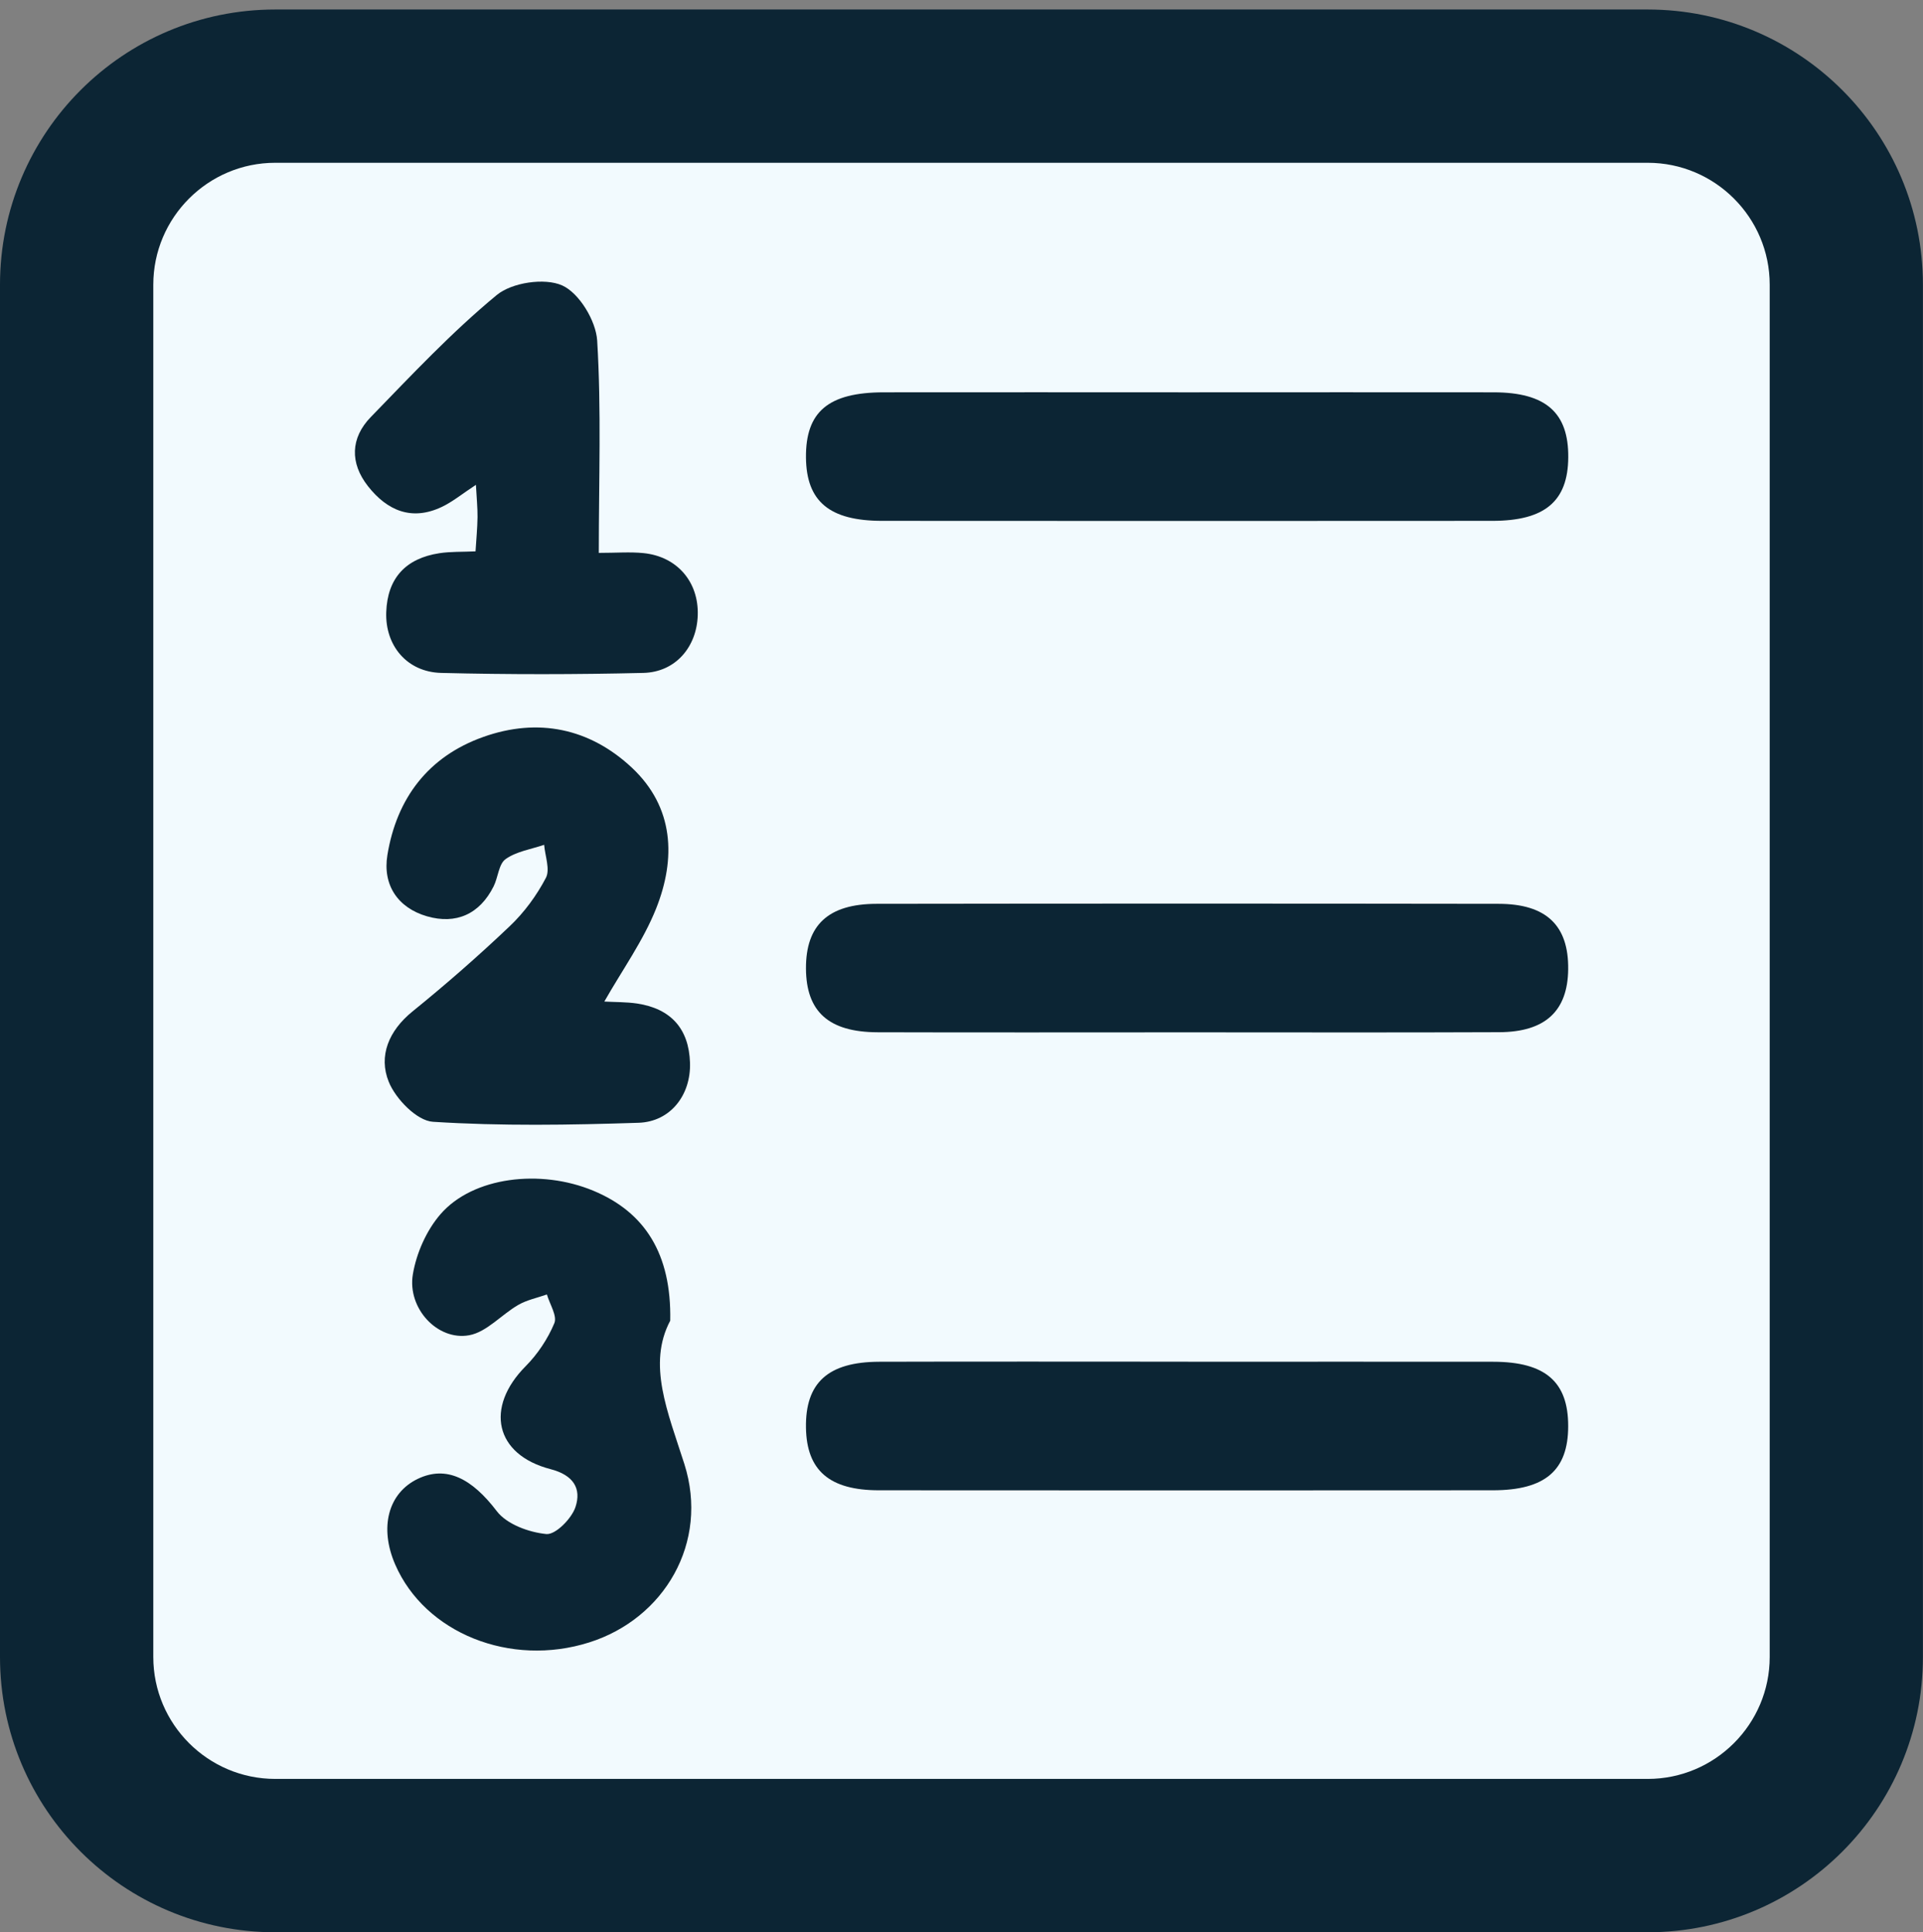 <?xml version="1.0" encoding="UTF-8"?>
<svg id="NumberedList_Selected" xmlns="http://www.w3.org/2000/svg" viewBox="0 0 250.88 252.12">
  <rect x="0" y="0" width="250.88" height="252.12" fill="#808080" stroke="none"/>
  <defs>
    <style>
      .cls-1 {
        fill: #0c2534;
      }

      .cls-2 {
        fill: #f2fafe;
      }
    </style>
  </defs>
  <g>
    <rect class="cls-2" x="10" y="11.24" width="230.88" height="230.88" rx="25.91" ry="25.91"/>
    <path class="cls-1" d="M214.97,21.24c8.77,0,15.91,7.14,15.91,15.91v179.05c0,8.77-7.14,15.91-15.91,15.91H35.91c-8.77,0-15.91-7.14-15.91-15.91V37.15c0-8.77,7.14-15.91,15.91-15.91h179.05M214.97,1.24H35.91C16.08,1.24,0,17.32,0,37.15v179.05C0,236.04,16.08,252.12,35.91,252.12h179.05c19.83,0,35.91-16.08,35.91-35.91V37.15c0-19.83-16.08-35.91-35.91-35.91h0Z"/>
  </g>
  <g>
    <path class="cls-1" d="M155.1,51.19c13.27,0,26.54-.02,39.81,0,6.77.02,9.74,2.66,9.69,8.49-.04,5.72-3.05,8.28-9.9,8.28-26.54.02-53.07.02-79.61,0-6.87,0-9.88-2.53-9.94-8.24-.06-5.99,2.91-8.52,10.14-8.53,13.27-.02,26.54,0,39.81,0Z"/>
    <path class="cls-1" d="M154.81,134.7c-13.44,0-26.87.03-40.31-.01-6.39-.02-9.32-2.69-9.35-8.31-.03-5.67,2.9-8.44,9.22-8.45,27.04-.04,54.08-.04,81.12,0,6.27,0,9.18,2.85,9.1,8.57-.07,5.41-2.98,8.15-8.98,8.18-13.6.06-27.21.02-40.81.02Z"/>
    <path class="cls-1" d="M155.01,177.68c13.27,0,26.54-.02,39.81,0,6.79.01,9.78,2.62,9.77,8.4,0,5.77-3,8.36-9.8,8.37-26.71.02-53.41.02-80.12,0-6.47,0-9.43-2.6-9.52-8.15-.1-5.87,2.87-8.6,9.55-8.62,13.44-.04,26.87-.01,40.31-.01Z"/>
    <path class="cls-1" d="M87.45,172.3c-3.03,5.7-.33,11.94,1.83,18.71,3.27,10.28-2.63,20.2-12.41,23.29-10.29,3.26-21.42-1.21-25.31-10.16-2.1-4.84-.92-9.32,2.94-11.18,3.75-1.8,7.08-.03,10.31,4.21,1.31,1.72,4.2,2.77,6.47,2.99,1.2.11,3.3-2.02,3.8-3.53.79-2.39-.24-4.16-3.26-4.94-7.27-1.89-8.57-8.06-3.25-13.42,1.57-1.58,2.9-3.58,3.75-5.62.4-.95-.6-2.48-.97-3.75-1.25.44-2.6.71-3.73,1.36-2.19,1.26-4.11,3.54-6.41,3.96-4.13.75-8.08-3.51-7.35-7.93.46-2.78,1.79-5.78,3.63-7.89,4.23-4.85,13.02-5.91,19.93-3.03,6.7,2.79,10.19,8.22,10.02,16.94Z"/>
    <path class="cls-1" d="M78.82,130.68c1.43.08,2.89.05,4.31.26,4.4.67,6.75,3.29,6.89,7.73.13,4.2-2.54,7.69-6.71,7.83-8.94.29-17.92.44-26.83-.13-2.09-.13-4.86-2.98-5.76-5.21-1.37-3.37,0-6.68,3.1-9.19,4.37-3.54,8.61-7.25,12.68-11.12,1.89-1.79,3.51-4,4.72-6.31.57-1.1-.11-2.85-.23-4.31-1.7.58-3.61.86-5.02,1.86-.91.64-.98,2.38-1.57,3.56-1.82,3.64-4.91,5-8.69,3.91-3.8-1.1-5.81-4.08-5.17-7.99,1.21-7.41,5.33-12.86,12.5-15.41,7.15-2.55,13.9-1.14,19.4,4.01,5.5,5.16,5.77,11.83,3.15,18.4-1.68,4.2-4.4,7.98-6.76,12.13Z"/>
    <path class="cls-1" d="M78.1,72.14c2.31,0,4.11-.15,5.87.03,4.38.45,7.2,3.76,7.06,8.11-.13,4.14-2.9,7.42-7.1,7.52-8.79.21-17.58.22-26.37,0-4.45-.11-7.32-3.55-7.17-7.92.15-4.46,2.56-7.03,6.94-7.7,1.45-.22,2.93-.16,4.71-.24.1-1.59.24-3.03.26-4.48.01-1.25-.12-2.5-.21-4.2-1.77,1.16-3.02,2.2-4.45,2.88-3.93,1.87-7.13.48-9.63-2.7-2.38-3.03-2.29-6.29.37-9.03,5.31-5.47,10.56-11.07,16.42-15.91,1.98-1.64,6.25-2.28,8.54-1.26,2.22.99,4.41,4.61,4.57,7.2.55,9.05.21,18.15.21,27.69Z"/>
  </g>
</svg>
